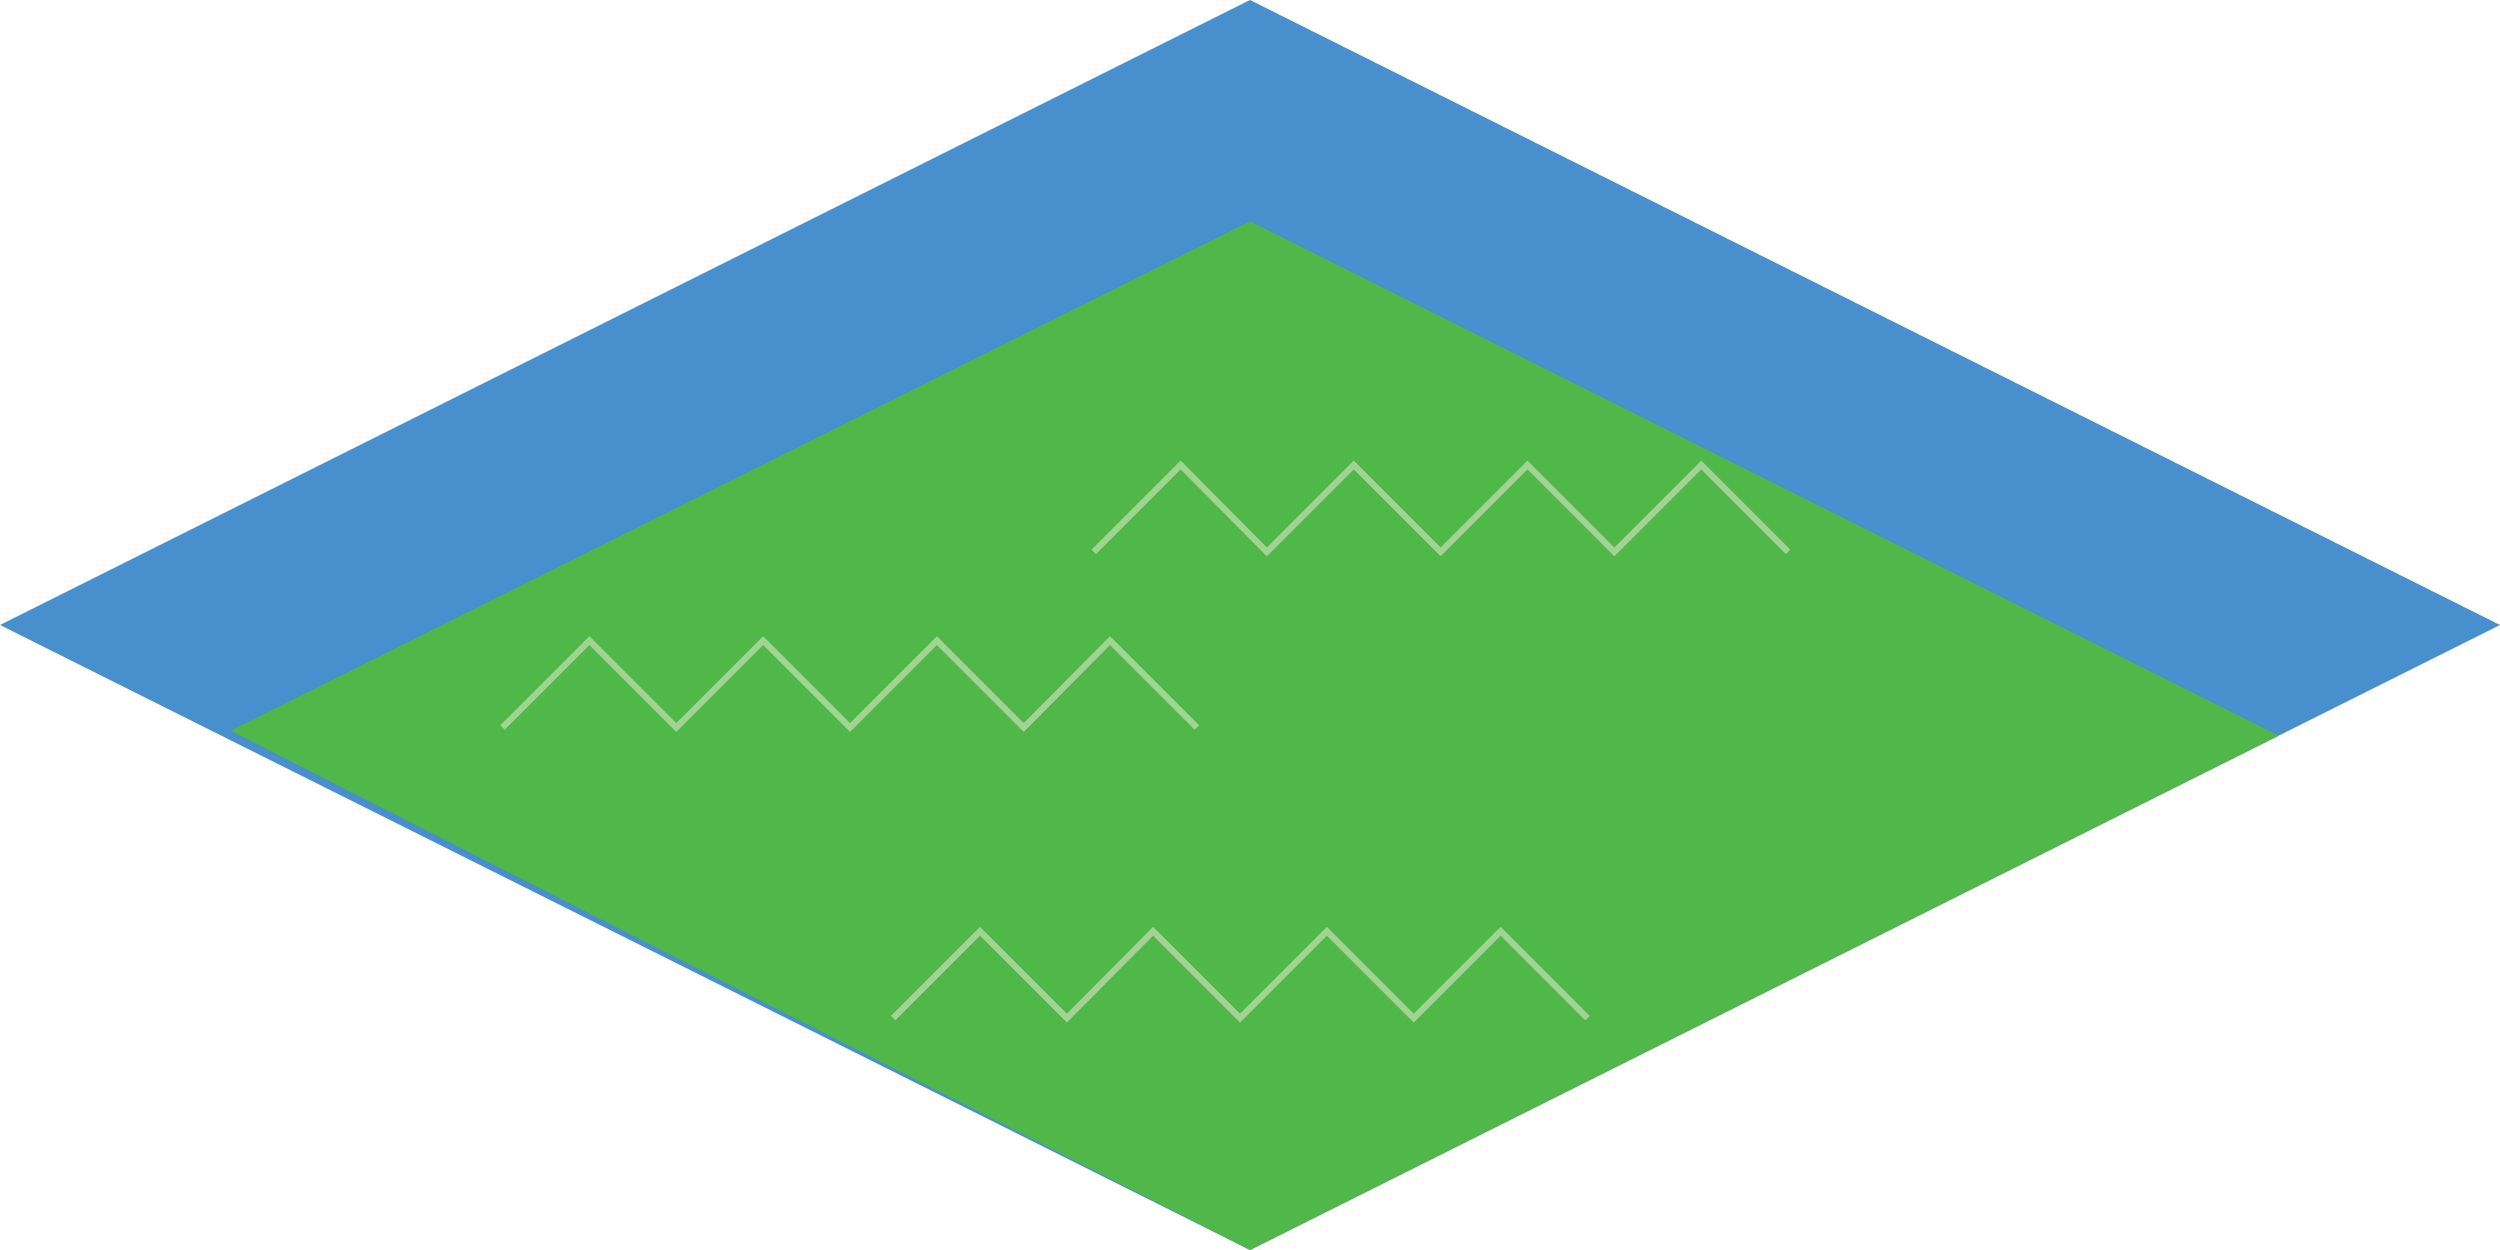 <svg id="Water-TL" xmlns="http://www.w3.org/2000/svg" viewBox="0 0 40 20"><polygon points="0 10 20 20 40 10 20 0 0 10" style="fill:#488fcd"/><g id="Layer_22_copy_2" data-name="Layer 22 copy 2"><polygon points="36.46 11.77 20 3.54 3.69 11.69 20 20 36.46 11.77" style="fill:#4fb848"/></g><g id="Layer_19_copy_3" data-name="Layer 19 copy 3"><polyline points="19.15 11.64 17.76 10.25 16.38 11.64 14.99 10.25 13.6 11.64 12.21 10.25 10.82 11.64 9.43 10.25 8.04 11.64" style="fill:none;stroke:#a3d394;stroke-miterlimit:10;stroke-width:0.1px"/><polyline points="28.61 8.83 27.22 7.44 25.83 8.83 24.44 7.44 23.05 8.83 21.66 7.44 20.27 8.83 18.89 7.44 17.5 8.83" style="fill:none;stroke:#a3d394;stroke-miterlimit:10;stroke-width:0.1px"/><polyline points="25.4 16.29 24.01 14.9 22.62 16.29 21.23 14.9 19.84 16.29 18.45 14.9 17.07 16.29 15.68 14.9 14.29 16.29" style="fill:none;stroke:#a3d394;stroke-miterlimit:10;stroke-width:0.1px"/></g></svg>